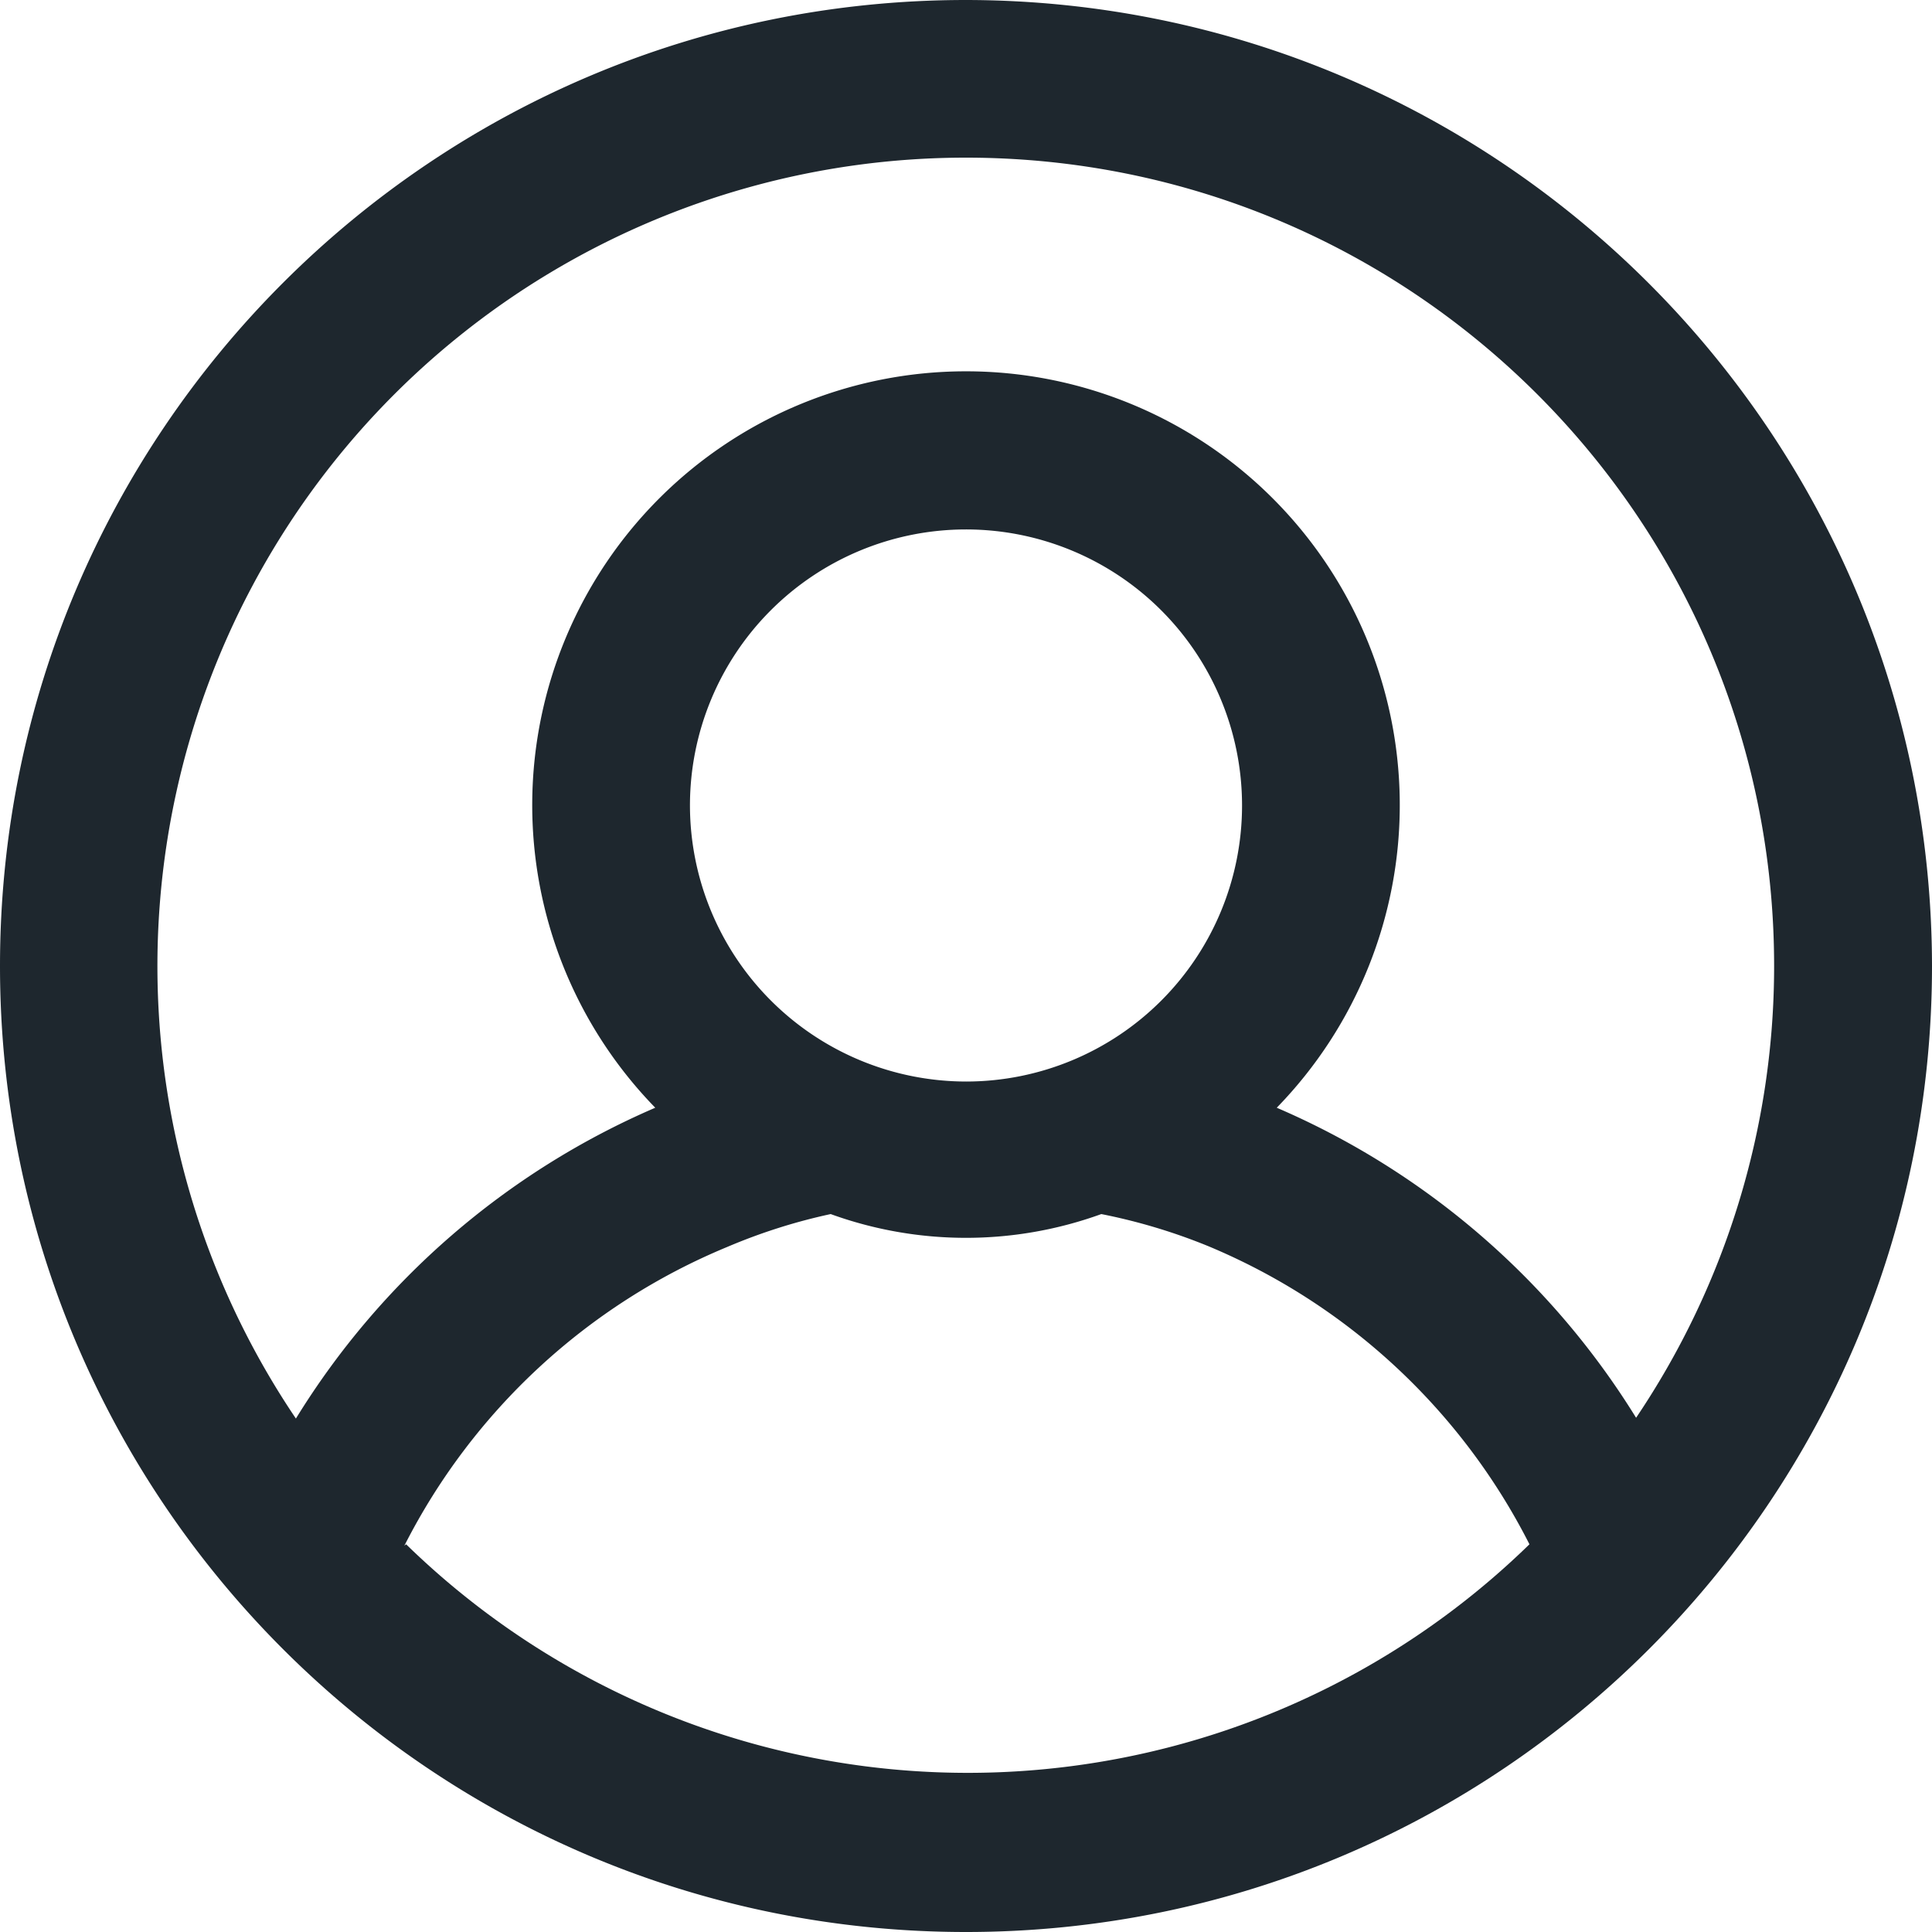 <svg xmlns="http://www.w3.org/2000/svg" width="25" height="25" viewBox="0 0 25 25">
    <path fill="#1E272E" fill-rule="evenodd" d="M5.232 20.002a8.202 8.202 0 0 1 4.177-3.866c.432-.184.88-.327 1.34-.426 1.131.41 2.37.41 3.502 0 .471.093.932.231 1.376.412a8.197 8.197 0 0 1 4.164 3.861 10.409 10.409 0 0 1-14.536 0l-.023.019zm3.696-9.575a3.572 3.572 0 1 1 3.576 3.568H12.5a3.577 3.577 0 0 1-3.572-3.568zM12.5 2.04c5.776.001 10.459 4.685 10.457 10.462 0 2.082-.622 4.117-1.786 5.844a10.2 10.2 0 0 0-4.65-4.012 5.613 5.613 0 1 0-8.042 0 10.2 10.2 0 0 0-4.65 4.022A10.461 10.461 0 0 1 12.5 2.04zm0-2.04C5.596 0 0 5.596 0 12.5 0 19.403 5.596 25 12.5 25 19.403 25 25 19.403 25 12.5 24.992 5.6 19.4.008 12.5 0z"/>
</svg>
